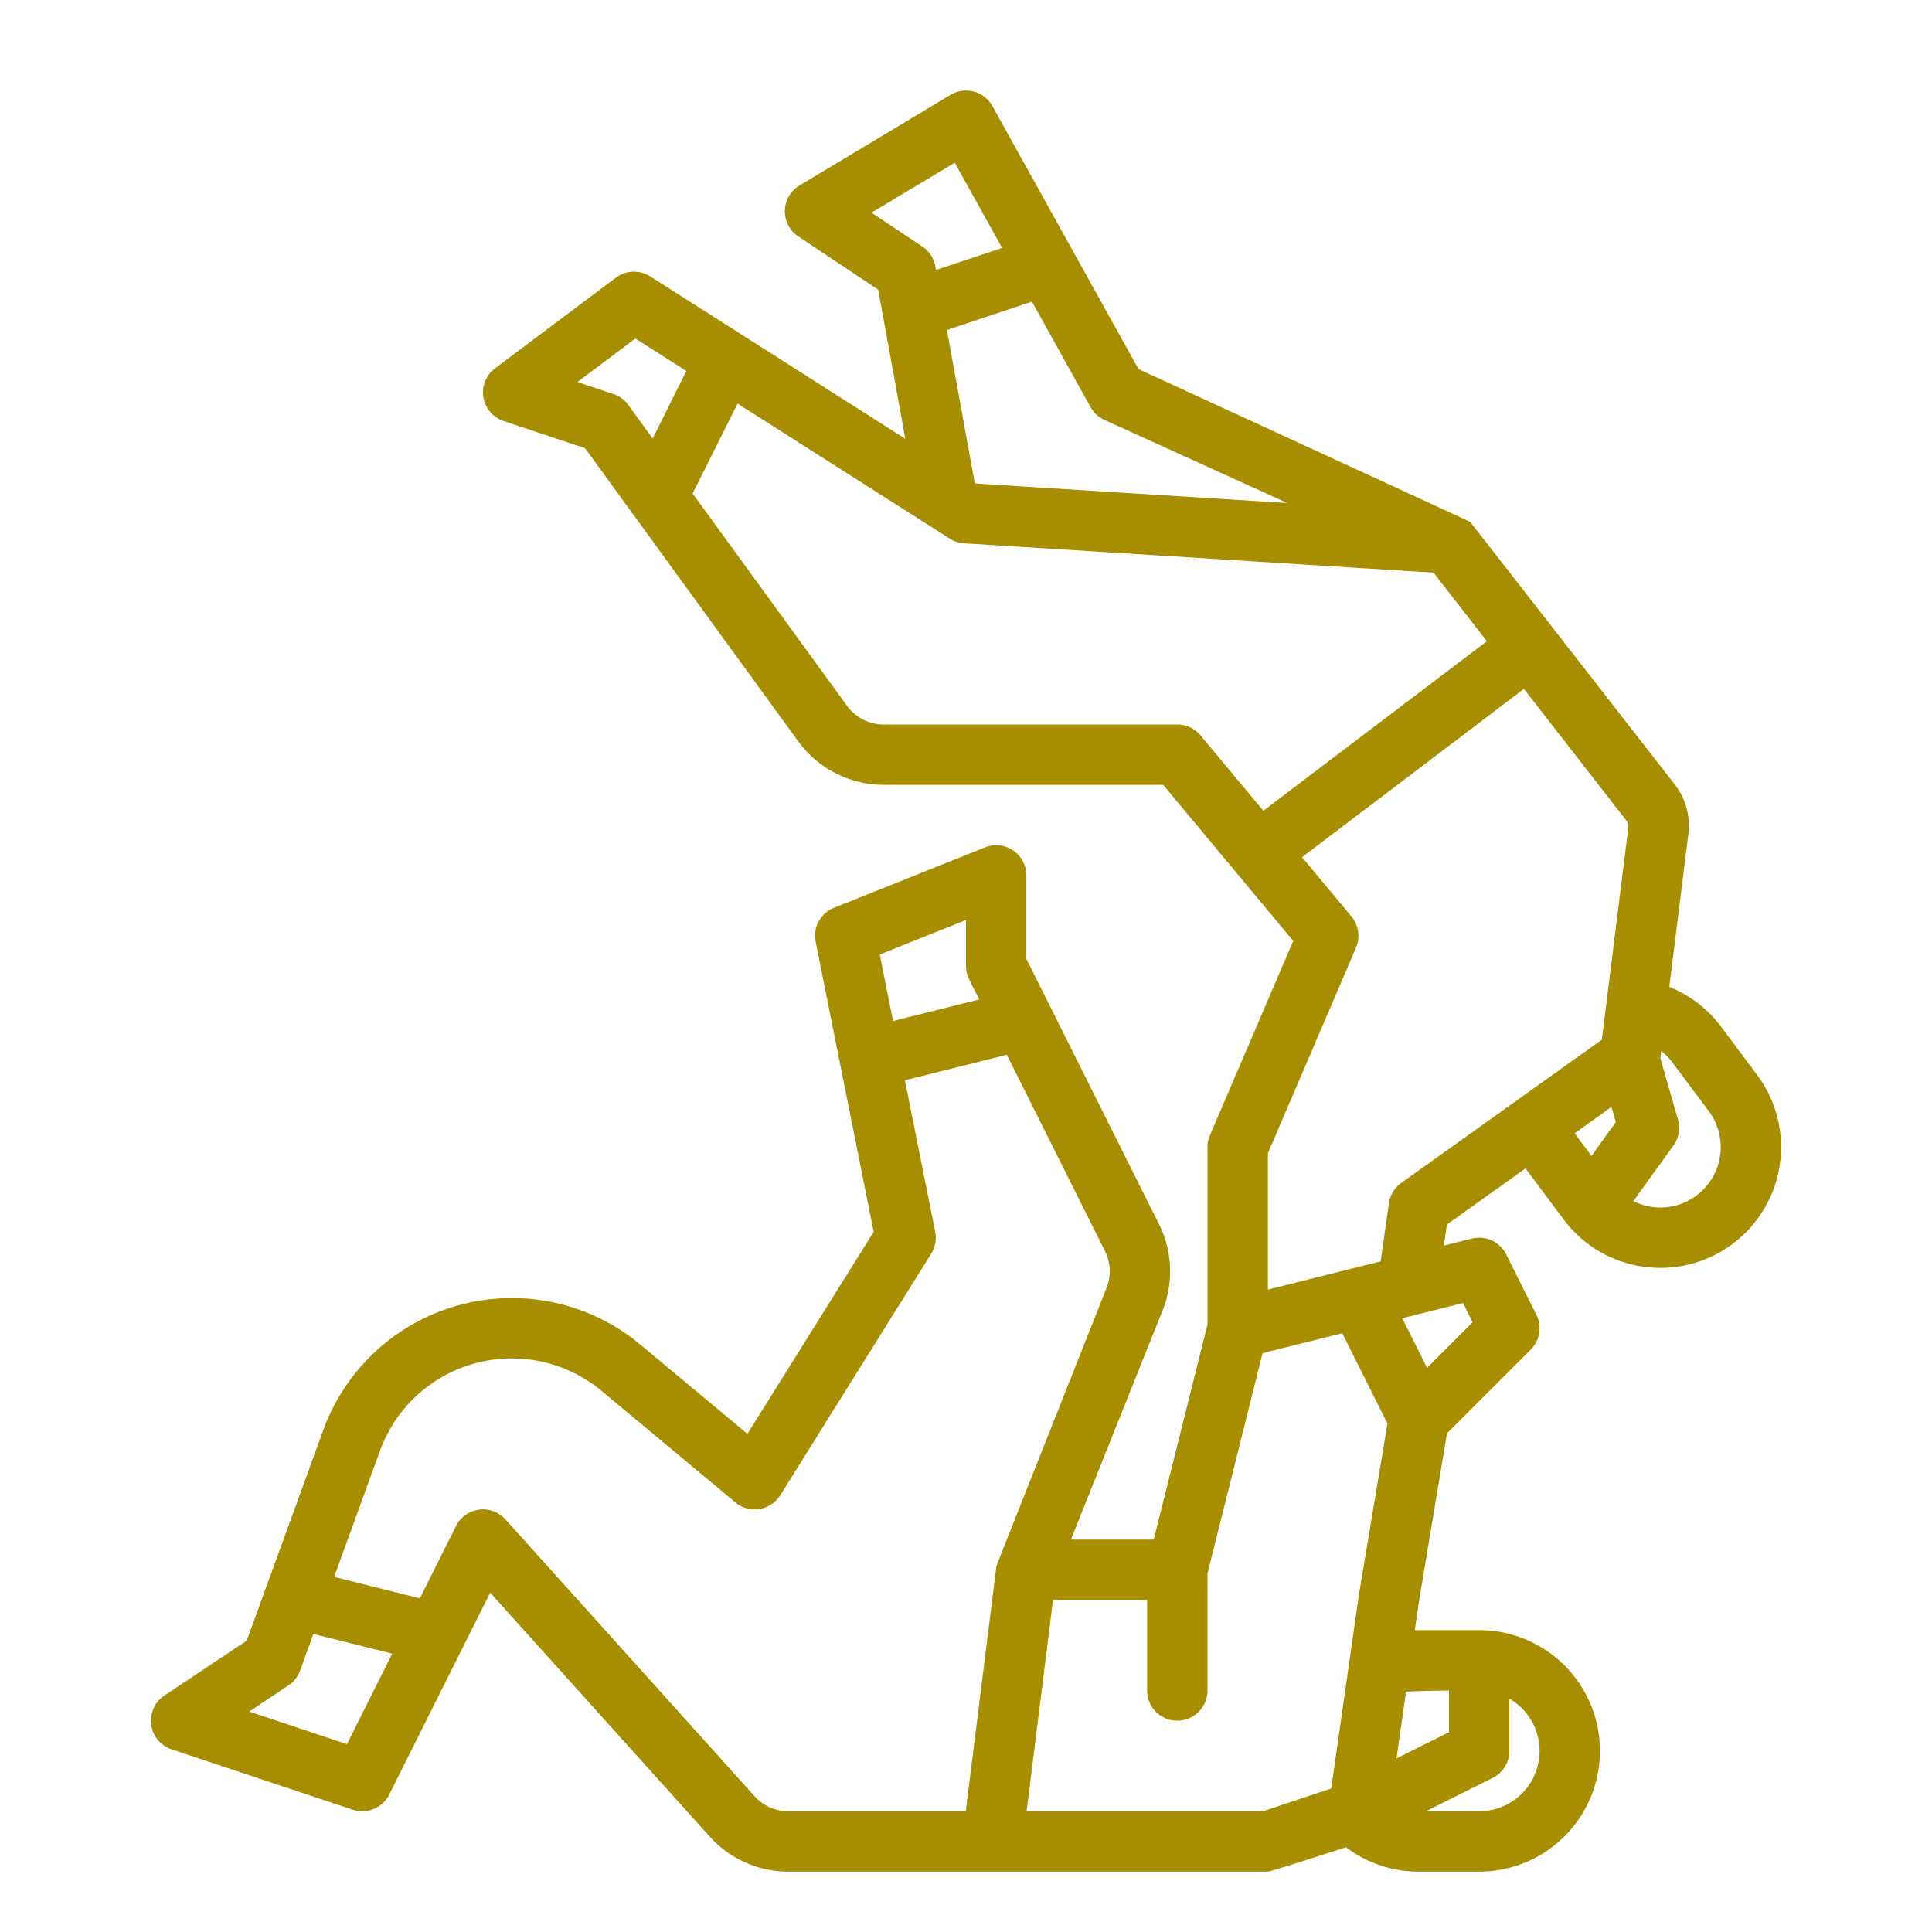 <?xml version="1.0"?>
<svg xmlns="http://www.w3.org/2000/svg" xmlns:xlink="http://www.w3.org/1999/xlink" xmlns:svgjs="http://svgjs.com/svgjs" version="1.1" width="512" height="512" x="0" y="0" viewBox="0 0 512 512" style="enable-background:new 0 0 512 512" xml:space="preserve"><g><g xmlns="http://www.w3.org/2000/svg" id="outline"><path d="M43.562,449.344a8,8,0,0,0,1.908,14.245l48,16a8,8,0,0,0,9.685-4.011l26.751-53.5L188.1,486.731A28.036,28.036,0,0,0,208.907,496H336c.86,0,20.7-6.468,20.7-6.468A31.69,31.69,0,0,0,376,496h16a32,32,0,0,0,0-64H376c-.357,0-.711.016-1.066.027l.973-6.806,7.563-45.377,22.187-22.187a8,8,0,0,0,1.5-9.235l-8-16a8,8,0,0,0-9.095-4.183l-7.421,1.855.8-5.574,20.858-14.9c.167.236.32.482.493.714l9.577,12.817a31.785,31.785,0,0,0,21.052,12.516,32.3,32.3,0,0,0,4.65.337,32.005,32.005,0,0,0,25.567-51.16l-9.576-12.818a32.137,32.137,0,0,0-13.685-10.5l5.052-40.423a17.879,17.879,0,0,0-3.652-13.284s-54.093-69.443-54.151-69.5c-.135-.134-87.909-40.509-87.909-40.509L262.993,28.115a8,8,0,0,0-11.109-2.975l-40,24a8,8,0,0,0-.322,13.516l21.175,14.116,7.184,39.513L172.3,73.25a8,8,0,0,0-9.095.35l-32,24a8,8,0,0,0,2.27,13.989l21.568,7.19,56.5,77.69A28.087,28.087,0,0,0,234.185,208h74.068l34.462,41.355-22.068,51.494A7.993,7.993,0,0,0,320,304v47.015L305.754,408H283.816l24.276-60.69a28.024,28.024,0,0,0-.953-22.921L272,254.111V232a8,8,0,0,0-10.971-7.428l-40,16a8,8,0,0,0-4.874,9l15.377,76.885-33.456,53.529-28.389-23.657A53.178,53.178,0,0,0,85.667,379L65.378,434.8Zm352.016,21.811A8,8,0,0,0,400,464V450.165A15.986,15.986,0,0,1,392,480H377.888ZM384,448v11.056l-13.921,6.96,2.522-17.652C373.708,448.125,384,448,384,448Zm3.714-102.683,2.552,5.1L378.192,362.5l-6.577-13.153Zm34.05-38.992-4.16-5.567c-.1-.141-.2-.288-.3-.431l9.764-6.974,1.154,4.021Zm22.911-9.628-4.667-16.261.236-1.886a16.089,16.089,0,0,1,2.995,3.054l9.577,12.818a15.992,15.992,0,0,1-19.967,23.883l10.623-14.72A8,8,0,0,0,444.675,296.7ZM289.007,107.885a8,8,0,0,0,3.682,3.4l48.451,22.023-82.584-5.162-.245-.156-7.37-40.536,22.54-7.513ZM230.956,56.356l22.067-13.241,12.552,22.594L248.05,71.551l-.179-.982a8,8,0,0,0-3.433-5.225Zm-58,59.852-6.482-8.914a8,8,0,0,0-3.94-2.883l-9.515-3.172L168.374,89.72l13.52,8.6ZM334.8,214.866l-16.657-19.988A8,8,0,0,0,312,192H234.185a12.037,12.037,0,0,1-9.706-4.942l-40.927-56.275,11.912-23.823,56.241,35.79a8,8,0,0,0,3.8,1.234l124.4,7.775,14.133,18.171Zm1.2,90.776,23.353-54.491a8,8,0,0,0-1.207-8.273l-13.089-15.707,58.8-44.61,27.286,35.082a1.989,1.989,0,0,1,.405,1.475l-7.051,56.41L371.35,313.49a8,8,0,0,0-3.269,5.379l-2.2,15.415L336,341.754ZM304,424v24a8,8,0,0,0,16,0V416.985L334.6,358.6l21.118-5.279,11.966,23.933-7.572,45.434c-.01.061-.02.122-.028.184l-7.3,51.1L334.7,480h-62.64l7-56ZM256,243.816V256a7.994,7.994,0,0,0,.845,3.578l2.651,5.3-22.82,5.7-3.526-17.628Zm-155.3,140.656a37.177,37.177,0,0,1,58.739-15.855l35.434,29.529a8,8,0,0,0,11.906-1.906l40-64a8,8,0,0,0,1.061-5.809l-8.028-40.139,26.123-6.531a8.06,8.06,0,0,0,.861-.271l26.027,52.054a12.017,12.017,0,0,1,.409,9.824s-29.157,73.52-29.167,73.6c0,.014-8.008,64.043-8.008,64.043a8.113,8.113,0,0,0-.056.992h-47.1a12.018,12.018,0,0,1-8.919-3.972l-66.042-73.38a8,8,0,0,0-13.1,1.774l-9.575,19.149-22.718-5.679ZM76.438,446.656a8.008,8.008,0,0,0,3.081-3.922l3.535-9.724,20.886,5.221L91.947,462.216l-25.9-8.633Z" fill="#a78d00" data-original="#000000" style=""/></g></g></svg>
